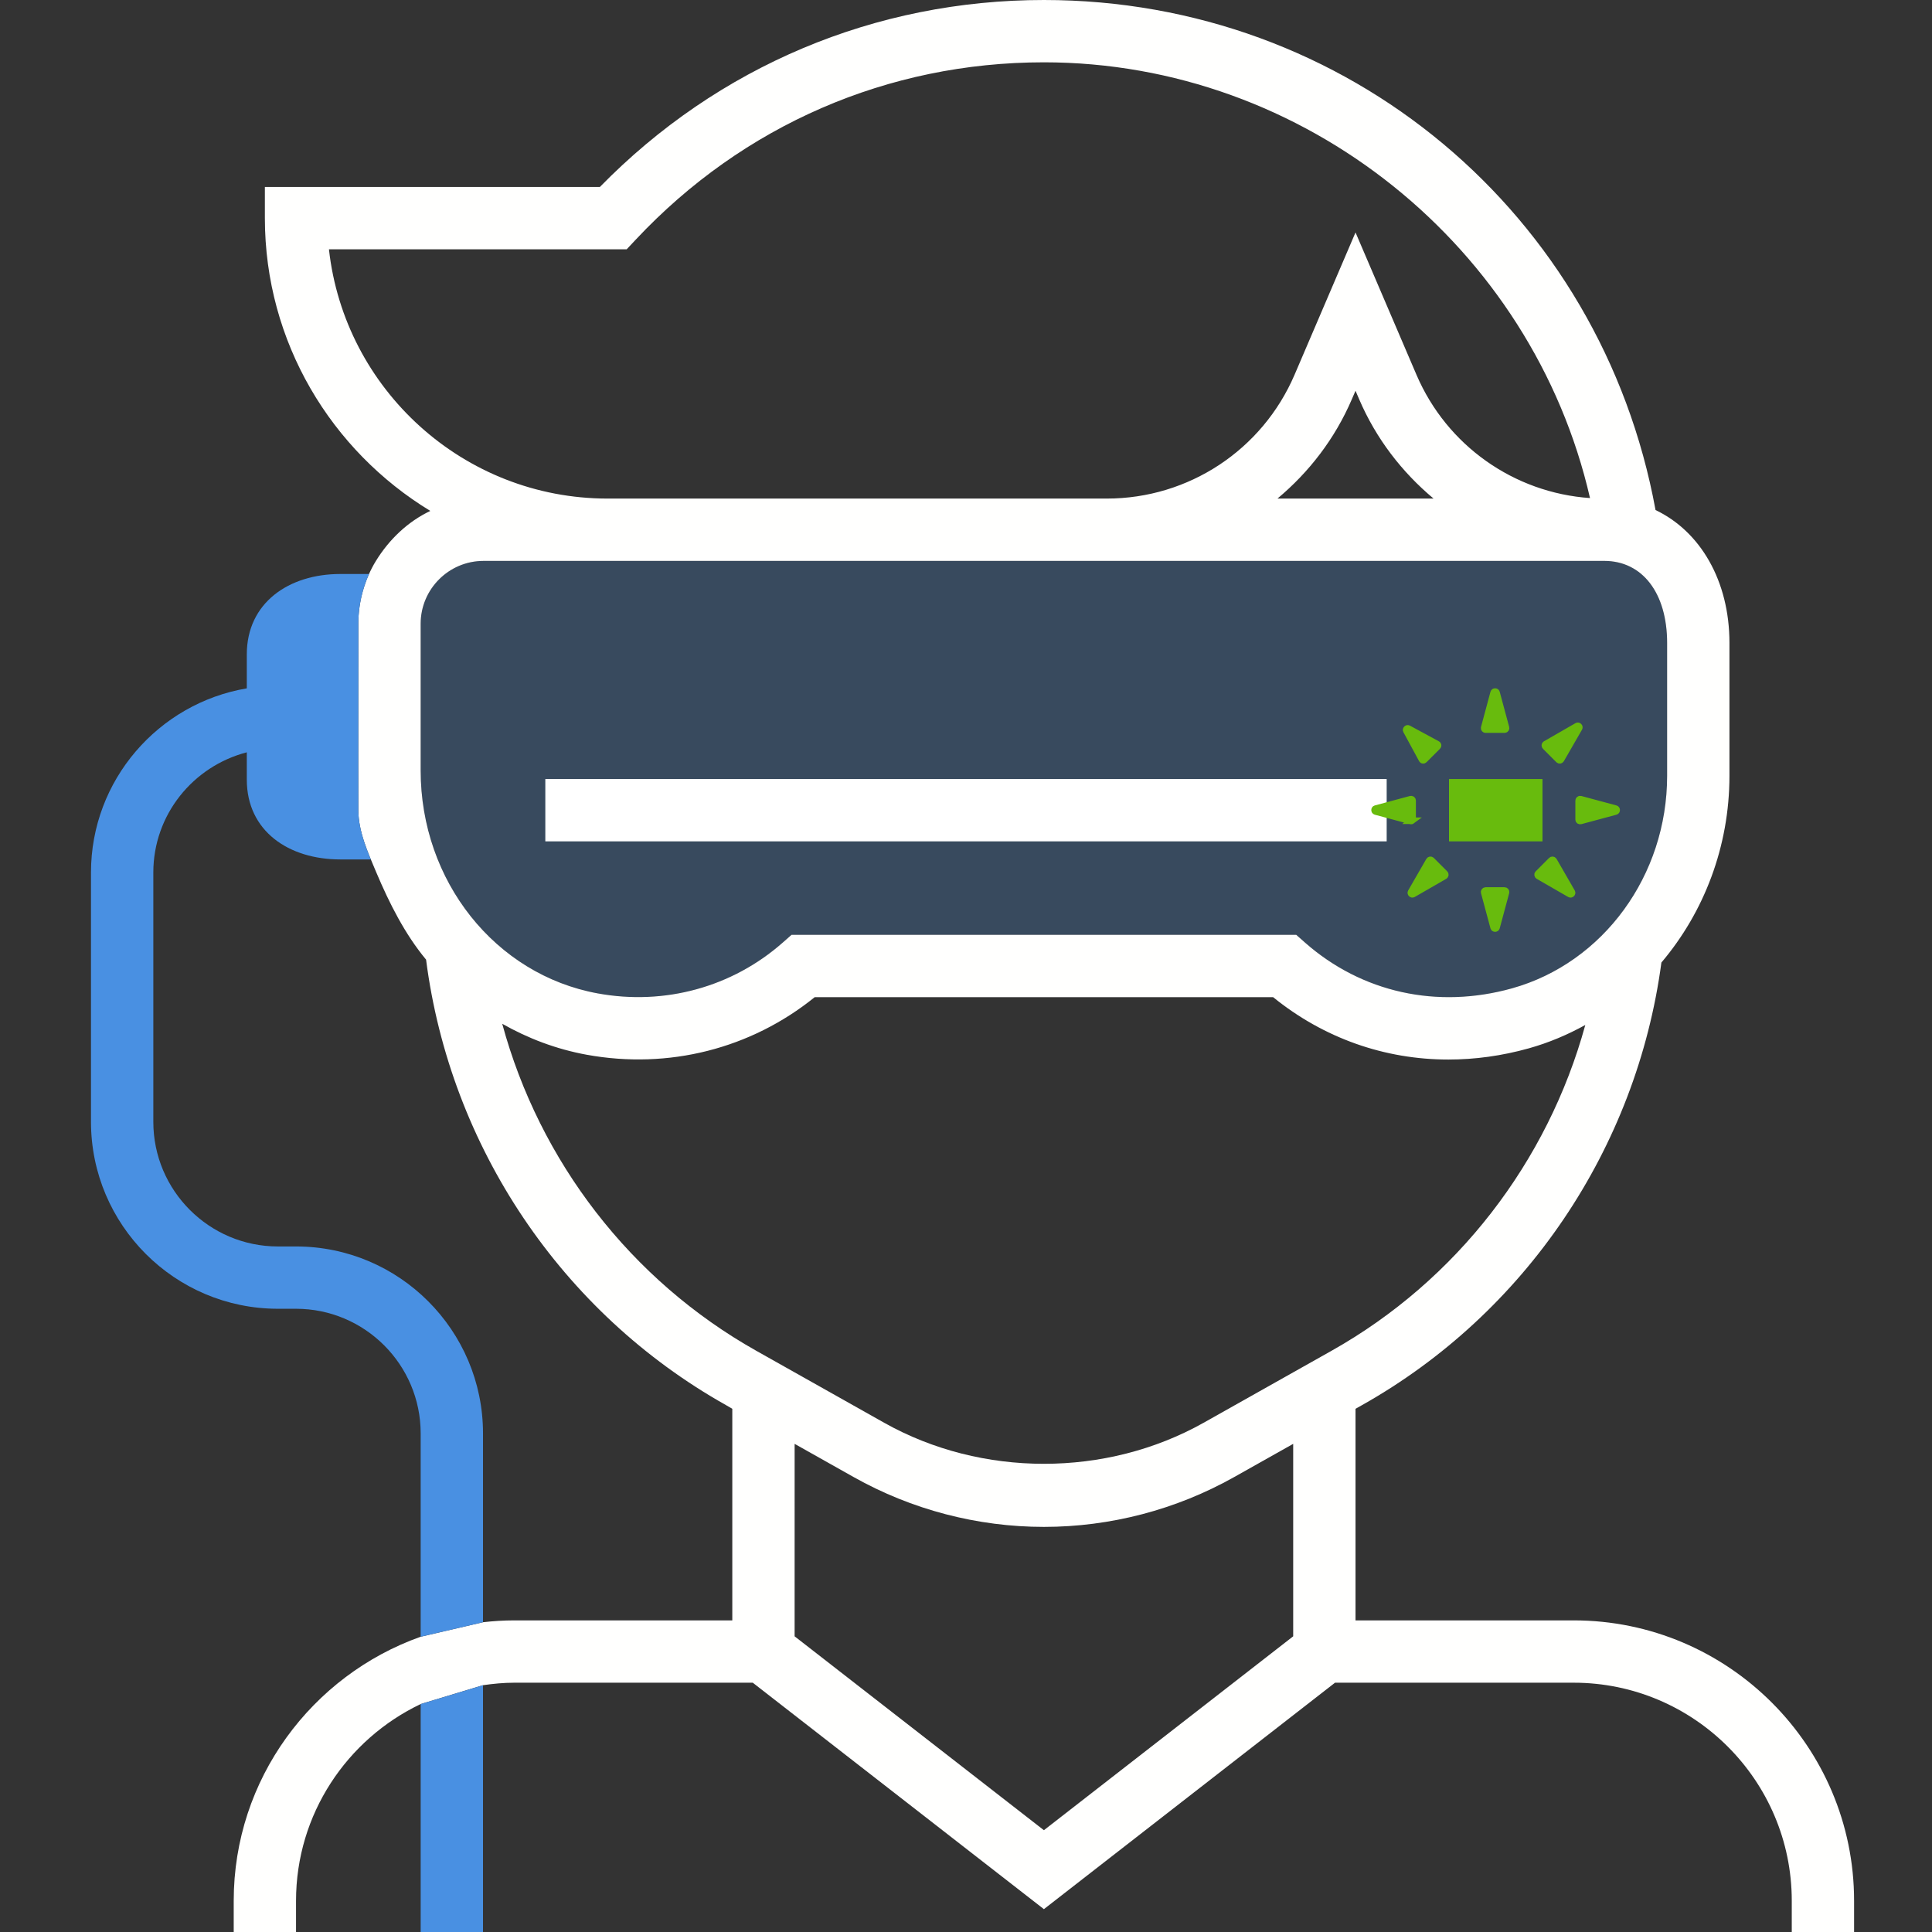 <?xml version="1.0" encoding="UTF-8" standalone="no"?>
<!-- Generator: Adobe Illustrator 19.0.0, SVG Export Plug-In . SVG Version: 6.00 Build 0)  -->

<svg
   xmlns:dc="http://purl.org/dc/elements/1.1/"
   xmlns:cc="http://creativecommons.org/ns#"
   xmlns:rdf="http://www.w3.org/1999/02/22-rdf-syntax-ns#"
   xmlns:svg="http://www.w3.org/2000/svg"
   xmlns="http://www.w3.org/2000/svg"
   xmlns:sodipodi="http://sodipodi.sourceforge.net/DTD/sodipodi-0.dtd"
   xmlns:inkscape="http://www.inkscape.org/namespaces/inkscape"
   version="1.1"
   id="Layer_1"
   x="0px"
   y="0px"
   viewBox="0 0 295.237 295.237"
   xml:space="preserve"
   sodipodi:docname="virtual-reality-on.svg"
   inkscape:version="0.92.1 r15371"
   style="enable-background:new 0 0 295.237 295.237;"><rect x="0" y="0" width="295.237" height="295.237" fill="#333333" stroke="none"/><defs
     id="defs47"><inkscape:path-effect
       effect="spiro"
       id="path-effect1028"
       is_visible="true" /></defs><sodipodi:namedview
     pagecolor="#4a5760"
     bordercolor="#666666"
     borderopacity="1"
     objecttolerance="10"
     gridtolerance="10"
     guidetolerance="10"
     inkscape:pageopacity="0"
     inkscape:pageshadow="2"
     inkscape:window-width="1912"
     inkscape:window-height="2051"
     id="namedview45"
     showgrid="false"
     inkscape:zoom="2.2609253"
     inkscape:cx="210.37647"
     inkscape:cy="90.68848"
     inkscape:window-x="1920"
     inkscape:window-y="0"
     inkscape:window-maximized="0"
     inkscape:current-layer="g12" /><g
     id="g12"><path
       style="fill:#4990e2;fill-rule:evenodd;stroke:none;stroke-width:10;stroke-linecap:butt;stroke-linejoin:miter;stroke-opacity:1;fill-opacity:1;opacity:0.25;stroke-miterlimit:4;stroke-dasharray:none"
       d="M 73.895 85.715 C 68.595 85.715 64.285 90.024 64.285 95.324 L 64.285 117.742 C 64.285 134.618 75.666 148.943 91.342 151.805 C 101.566 153.677 111.885 150.852 119.609 144.047 L 120.957 142.857 L 198.09 142.857 L 199.434 144.047 C 208.106 151.681 219.628 154.223 231.057 151.033 C 245.014 147.129 254.762 133.773 254.762 118.562 L 254.762 98.252 C 254.762 90.633 250.989 85.715 245.156 85.715 L 169.133 85.715 L 92.857 85.715 L 73.895 85.715 z "
       id="path1026" /><rect
       x="83.333"
       y="119.048"
       width="128.571"
       height="9.524"
       id="rect4"
       style="fill:#ffffff;stroke-width:10;stroke-miterlimit:4;stroke-dasharray:none" /><path
       d="m 159.523,0 c -25.8,0 -49.814,10.128 -67.852,28.57 H 40.477 v 4.762 c 0,18.957 10.157,35.549 25.281,44.744 -3.49,1.652 -6.34,4.433 -8.311,7.639 -1.727,2.81 -2.687,6.225 -2.686,9.523 0.006,10.008 -0.03,19.404 0,28.572 0.011,3.304 1.464,6.48 2.75,9.523 1.989,4.707 4.362,9.414 7.6,13.314 3.681,28.557 20.68,53.928 45.789,68.051 l 1.006,0.586 v 32.334 H 78.57 c -1.609,0 -3.194,0.105 -4.76,0.281 l -9.525,2.217 c -16.619,5.905 -28.57,21.743 -28.57,40.357 v 4.762 h 9.523 v -4.762 c 0,-13.262 7.804,-24.709 19.047,-30.07 l 9.525,-2.881 c 1.562,-0.224 3.143,-0.381 4.762,-0.381 H 115.033 l 44.49,34.604 44.49,-34.604 h 36.463 c 18.376,0 33.332,14.951 33.332,33.332 v 4.762 h 9.523 v -4.762 c 0,-23.627 -19.221,-42.855 -42.855,-42.855 h -33.334 v -32.334 l 1.006,-0.566 c 24.971,-14.048 41.948,-39.243 45.738,-67.629 6.519,-7.69 10.398,-17.743 10.398,-28.529 V 98.252 c 0,-9.505 -4.457,-17.053 -11.295,-20.311 C 244.689,32.624 205.885,0 159.523,0 Z m 0,9.523 c 39.824,0 74.658,28.219 83.453,66.59 -11.619,-0.805 -21.882,-8.025 -26.52,-18.844 l -9.314,-21.748 -9.314,21.744 c -4.929,11.495 -16.188,18.924 -28.693,18.924 H 92.857 c -22.024,0.001 -40.214,-16.694 -42.59,-38.094 h 45.5 l 1.414,-1.506 C 113.549,19.138 135.69,9.523 159.523,9.523 Z m 47.619,50.191 0.562,1.309 c 2.585,6.024 6.546,11.138 11.365,15.166 h -23.855 c 4.824,-4.029 8.779,-9.142 11.365,-15.17 z m -133.248,26 h 18.963 76.275 76.023 c 5.833,0 9.605,4.918 9.605,12.537 V 118.562 c 0,15.21 -9.748,28.567 -23.705,32.471 -11.429,3.19 -22.951,0.648 -31.623,-6.986 l -1.344,-1.189 h -77.133 l -1.348,1.189 c -7.724,6.805 -18.044,9.63 -28.268,7.758 -15.676,-2.862 -27.057,-17.186 -27.057,-34.062 V 95.324 c 0,-5.3 4.309,-9.609 9.609,-9.609 z m 50.604,66.668 h 70.053 c 7.733,6.271 17.057,9.536 26.795,9.531 4.052,0 8.176,-0.566 12.281,-1.713 3.048,-0.852 5.924,-2.075 8.629,-3.57 -5.745,20.932 -19.636,39.022 -38.779,49.789 l -19.549,11 c -14.871,8.362 -33.939,8.362 -48.811,0 l -19.547,-11 c -19.214,-10.81 -33.119,-28.964 -38.824,-49.973 3.938,2.238 8.258,3.882 12.891,4.73 12.524,2.286 25.109,-0.914 34.861,-8.795 z m -3.068,68.26 9.023,5.076 c 8.857,4.981 18.909,7.613 29.07,7.613 10.162,0 20.215,-2.632 29.072,-7.613 l 9.023,-5.076 v 29.41 l -38.096,29.629 -38.094,-29.629 z"
       id="path2"
       inkscape:connector-curvature="0"
       style="stroke:none;fill:#fffffe;fill-opacity:1;stroke-width:10;stroke-miterlimit:4;stroke-dasharray:none" /><rect
       x="221.429"
       y="119.048"
       width="14.286"
       height="9.524"
       id="rect6"
       style="fill:#68bb0d;fill-opacity:1;stroke-width:10;stroke-miterlimit:4;stroke-dasharray:none" /><path
       style="fill:#4990e2;fill-opacity:1;stroke:none;stroke-opacity:1;stroke-width:10;stroke-miterlimit:4;stroke-dasharray:none"
       d="M 52 87.715 C 44.124 87.715 37.715 92.124 37.715 100 L 37.715 105.189 C 24.225 107.47 13.904 119.203 13.904 133.332 L 13.904 171.428 C 13.904 187.185 26.718 199.998 42.475 199.998 L 45.236 199.998 C 55.741 199.998 64.285 208.542 64.285 219.047 L 64.285 250.117 L 73.811 247.9 L 73.811 219.049 C 73.811 203.292 60.995 190.477 45.238 190.477 L 42.477 190.477 C 31.972 190.477 23.43 181.935 23.43 171.43 L 23.43 133.334 C 23.43 124.486 29.519 117.091 37.715 114.963 L 37.715 119.135 C 37.715 127.011 44.126 131.334 52.002 131.334 L 56.67 131.334 C 55.665 128.905 54.77 126.398 54.762 123.811 C 54.732 114.642 54.768 105.246 54.762 95.238 C 54.76 92.688 55.34 90.071 56.398 87.715 L 52 87.715 z M 73.811 257.523 L 64.285 260.404 L 64.285 295.236 L 73.811 295.236 L 73.811 257.523 z "
       id="path856" /><g
       transform="matrix(0.347,0,0,0.347,210.052,105.29)"
       id="g22-3"
       style="fill:#68bb0d;fill-opacity:1;stroke:#68bb0d;stroke-width:2.879;stroke-opacity:1;stroke-miterlimit:4;stroke-dasharray:none;stroke-linejoin:miter;stroke-linecap:butt;paint-order:normal"><path
         inkscape:connector-curvature="0"
         id="path4"
         d="m 16.505,58.009 c 0.165,-0.123 0.257,-0.314 0.257,-0.521 v -8.343 c 0,-0.206 -0.092,-0.397 -0.257,-0.524 -0.164,-0.126 -0.373,-0.167 -0.571,-0.113 L 0.432,52.681 c -0.575,0.154 -0.575,1.112 0,1.27 l 15.502,4.172 c 0.191,0.05 0.407,0.009 0.571,-0.114 z"
         style="fill:#68bb0d;fill-opacity:1;stroke:#68bb0d;stroke-width:2.879;stroke-opacity:1;stroke-miterlimit:4;stroke-dasharray:none;stroke-linejoin:miter;stroke-linecap:butt;paint-order:normal" /><path
         inkscape:connector-curvature="0"
         id="path6"
         d="M 106.196,52.681 90.701,48.509 c -0.202,-0.051 -0.41,-0.01 -0.575,0.113 -0.164,0.124 -0.253,0.318 -0.253,0.524 v 8.343 c 0,0.206 0.089,0.397 0.253,0.521 0.165,0.127 0.373,0.164 0.575,0.113 l 15.495,-4.172 c 0.575,-0.158 0.575,-1.117 0,-1.27 z"
         style="fill:#68bb0d;fill-opacity:1;stroke:#68bb0d;stroke-width:2.879;stroke-opacity:1;stroke-miterlimit:4;stroke-dasharray:none;stroke-linejoin:miter;stroke-linecap:butt;paint-order:normal" /><path
         inkscape:connector-curvature="0"
         id="path8"
         d="M 57.253,88.743 H 48.91 c -0.208,0 -0.404,0.093 -0.52,0.257 -0.13,0.164 -0.171,0.373 -0.116,0.567 l 4.168,15.503 c 0.157,0.571 1.119,0.571 1.273,0 l 4.171,-15.503 c 0.049,-0.194 0.008,-0.403 -0.116,-0.571 -0.12,-0.16 -0.312,-0.253 -0.517,-0.253 z"
         style="fill:#68bb0d;fill-opacity:1;stroke:#68bb0d;stroke-width:2.879;stroke-opacity:1;stroke-miterlimit:4;stroke-dasharray:none;stroke-linejoin:miter;stroke-linecap:butt;paint-order:normal" /><path
         inkscape:connector-curvature="0"
         id="path10"
         d="m 48.913,17.887 h 8.344 c 0.205,0 0.394,-0.092 0.517,-0.256 0.123,-0.165 0.164,-0.373 0.116,-0.572 L 53.718,1.56 c -0.15,-0.575 -1.115,-0.575 -1.272,0 l -4.168,15.499 c -0.055,0.195 -0.014,0.407 0.116,0.568 0.112,0.165 0.311,0.26 0.519,0.26 z"
         style="fill:#68bb0d;fill-opacity:1;stroke:#68bb0d;stroke-width:2.879;stroke-opacity:1;stroke-miterlimit:4;stroke-dasharray:none;stroke-linejoin:miter;stroke-linecap:butt;paint-order:normal" /><path
         inkscape:connector-curvature="0"
         id="path12"
         d="m 25.078,75.414 c -0.144,-0.147 -0.349,-0.212 -0.544,-0.185 -0.208,0.023 -0.383,0.146 -0.489,0.321 l -8.008,13.914 c -0.301,0.511 0.376,1.191 0.9,0.897 l 13.908,-8.012 c 0.178,-0.103 0.294,-0.28 0.329,-0.482 0.021,-0.205 -0.048,-0.404 -0.192,-0.551 z"
         style="fill:#68bb0d;fill-opacity:1;stroke:#68bb0d;stroke-width:2.879;stroke-opacity:1;stroke-miterlimit:4;stroke-dasharray:none;stroke-linejoin:miter;stroke-linecap:butt;paint-order:normal" /><path
         inkscape:connector-curvature="0"
         id="path14"
         d="m 81.078,31.217 c 0.144,0.147 0.349,0.212 0.555,0.185 0.198,-0.027 0.373,-0.147 0.485,-0.322 l 8.008,-13.911 c 0.295,-0.517 -0.383,-1.198 -0.903,-0.9 L 75.312,24.28 c -0.171,0.099 -0.294,0.281 -0.321,0.486 -0.027,0.202 0.044,0.404 0.188,0.548 z"
         style="fill:#68bb0d;fill-opacity:1;stroke:#68bb0d;stroke-width:2.879;stroke-opacity:1;stroke-miterlimit:4;stroke-dasharray:none;stroke-linejoin:miter;stroke-linecap:butt;paint-order:normal" /><path
         inkscape:connector-curvature="0"
         id="path16"
         d="m 78.915,75.551 c -0.103,-0.175 -0.28,-0.294 -0.479,-0.321 -0.209,-0.027 -0.411,0.041 -0.555,0.188 l -5.899,5.9 c -0.144,0.146 -0.216,0.349 -0.188,0.551 0.03,0.202 0.144,0.38 0.325,0.482 l 13.907,8.012 c 0.517,0.294 1.198,-0.384 0.903,-0.897 z"
         style="fill:#68bb0d;fill-opacity:1;stroke:#68bb0d;stroke-width:2.879;stroke-opacity:1;stroke-miterlimit:4;stroke-dasharray:none;stroke-linejoin:miter;stroke-linecap:butt;paint-order:normal" /><path
         inkscape:connector-curvature="0"
         id="path18"
         d="m 20.903,31.131 c 0.085,0.165 0.253,0.271 0.445,0.288 0.192,0.017 0.39,-0.058 0.53,-0.202 l 5.903,-5.903 C 27.925,25.17 28,24.975 27.98,24.784 27.973,24.592 27.864,24.425 27.699,24.339 l -12.86,-6.967 c -0.479,-0.257 -1.164,0.421 -0.903,0.9 z"
         style="fill:#68bb0d;fill-opacity:1;stroke:#68bb0d;stroke-width:2.879;stroke-opacity:1;stroke-miterlimit:4;stroke-dasharray:none;stroke-linejoin:miter;stroke-linecap:butt;paint-order:normal" /></g></g><g
     id="g14" /><g
     id="g16" /><g
     id="g18" /><g
     id="g20" /><g
     id="g22" /><g
     id="g24" /><g
     id="g26" /><g
     id="g28" /><g
     id="g30" /><g
     id="g32" /><g
     id="g34" /><g
     id="g36" /><g
     id="g38" /><g
     id="g40" /><g
     id="g42" /></svg>
